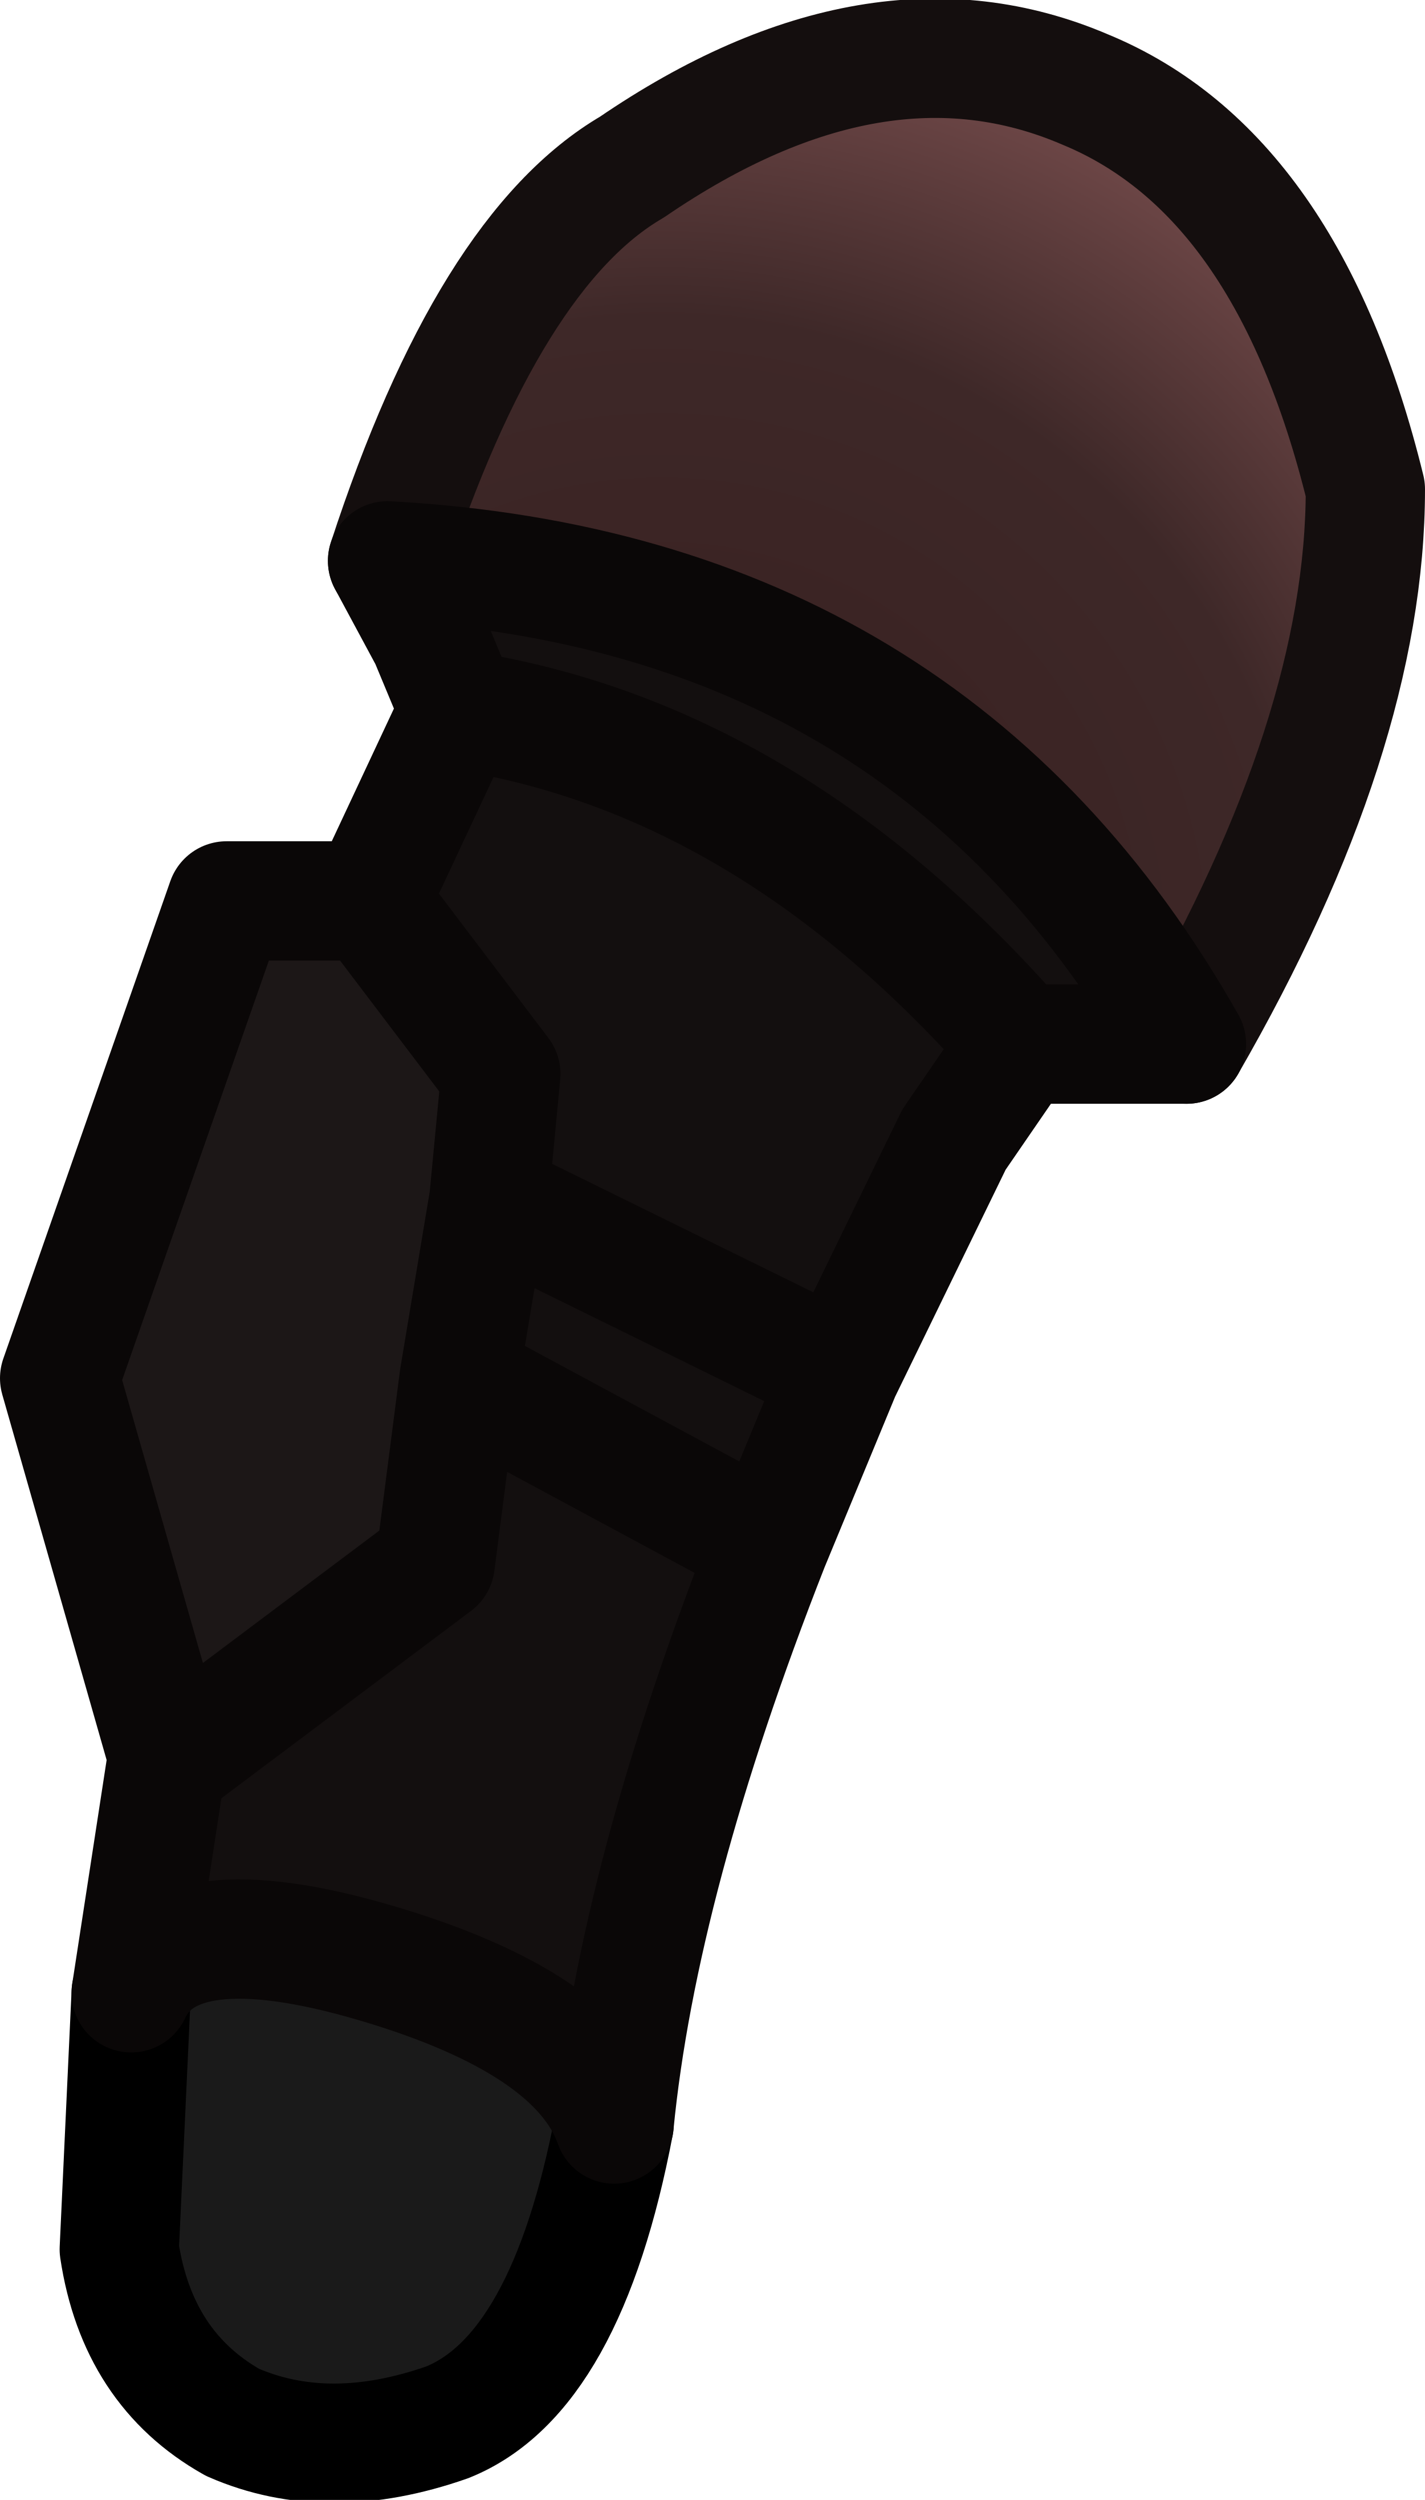 <?xml version="1.0" encoding="UTF-8" standalone="no"?>
<svg xmlns:xlink="http://www.w3.org/1999/xlink" height="20.95px" width="11.95px" xmlns="http://www.w3.org/2000/svg">
  <g transform="matrix(1.0, 0.0, 0.0, 1.0, 7.6, 3.75)">
    <path d="M-6.2 11.0 L-6.2 10.95 -6.15 11.0 -6.2 11.0" fill="#0f1213" fill-rule="evenodd" stroke="none"/>
    <path d="M-2.45 14.05 Q-2.85 16.15 -3.85 16.55 -4.85 16.9 -5.65 16.55 -6.45 16.1 -6.6 15.1 L-6.5 12.95 Q-6.15 12.2 -4.45 12.7 -2.75 13.2 -2.45 14.05" fill="#1a1a1a" fill-rule="evenodd" stroke="none"/>
    <path d="M-4.5 3.8 L-3.75 2.2 -4.0 1.6 -4.35 0.95 Q0.2 1.2 2.35 5.0 L0.95 5.0 0.4 5.8 -0.55 7.75 -1.15 9.2 Q-2.25 12.0 -2.45 14.05 -2.75 13.2 -4.45 12.7 -6.15 12.2 -6.5 12.95 L-6.2 11.0 -6.15 11.0 -3.95 9.35 -3.75 7.8 -3.5 6.3 -3.4 5.25 -4.5 3.8 M-0.55 7.75 L-3.5 6.3 -0.55 7.75 M-1.15 9.2 L-3.75 7.8 -1.15 9.2 M0.95 5.0 Q-1.15 2.6 -3.75 2.2 -1.15 2.6 0.95 5.0" fill="#130f0f" fill-rule="evenodd" stroke="none"/>
    <path d="M-6.2 10.95 L-7.1 7.8 -5.7 3.8 -4.5 3.8 -3.4 5.25 -3.5 6.3 -3.75 7.8 -3.95 9.35 -6.15 11.0 -6.2 10.95" fill="#1c1717" fill-rule="evenodd" stroke="none"/>
    <path d="M-4.35 0.95 Q-3.5 -1.65 -2.3 -2.35 -0.25 -3.75 1.5 -3.0 3.2 -2.3 3.85 0.35 3.85 2.4 2.35 5.0 0.2 1.2 -4.35 0.95" fill="url(#gradient0)" fill-rule="evenodd" stroke="none"/>
    <path d="M-2.45 14.05 Q-2.85 16.15 -3.85 16.55 -4.85 16.9 -5.65 16.55 -6.45 16.1 -6.6 15.1 L-6.5 12.95" fill="none" stroke="#000000" stroke-linecap="round" stroke-linejoin="round" stroke-width="1.0"/>
    <path d="M-4.35 0.95 Q-3.5 -1.65 -2.3 -2.35 -0.25 -3.75 1.5 -3.0 3.2 -2.3 3.85 0.35 3.85 2.4 2.35 5.0" fill="none" stroke="#140e0e" stroke-linecap="round" stroke-linejoin="round" stroke-width="1.0"/>
    <path d="M-4.5 3.8 L-3.75 2.2 -4.0 1.6 -4.35 0.95 Q0.2 1.2 2.35 5.0 L0.95 5.0 0.4 5.8 -0.55 7.75 -1.15 9.2 Q-2.25 12.0 -2.45 14.05 -2.75 13.2 -4.45 12.7 -6.15 12.2 -6.5 12.95 L-6.2 11.0 -6.2 10.95 -7.1 7.8 -5.7 3.8 -4.5 3.8 -3.4 5.25 -3.5 6.3 -0.55 7.75 M-6.15 11.0 L-6.2 11.0 M-6.2 10.95 L-6.15 11.0 -3.95 9.35 -3.75 7.8 -3.5 6.3 M-3.75 7.8 L-1.15 9.2 M-3.75 2.2 Q-1.15 2.6 0.95 5.0" fill="none" stroke="#0a0707" stroke-linecap="round" stroke-linejoin="round" stroke-width="1.0"/>
  </g>
  <defs>
    <radialGradient cx="0" cy="0" gradientTransform="matrix(0.01, 0.0, 0.0, 0.01, -2.05, 4.3)" gradientUnits="userSpaceOnUse" id="gradient0" r="819.2" spreadMethod="pad">
      <stop offset="0.0" stop-color="#371e1e"/>
      <stop offset="0.659" stop-color="#3e2828"/>
      <stop offset="1.0" stop-color="#774d4d"/>
    </radialGradient>
  </defs>
</svg>

